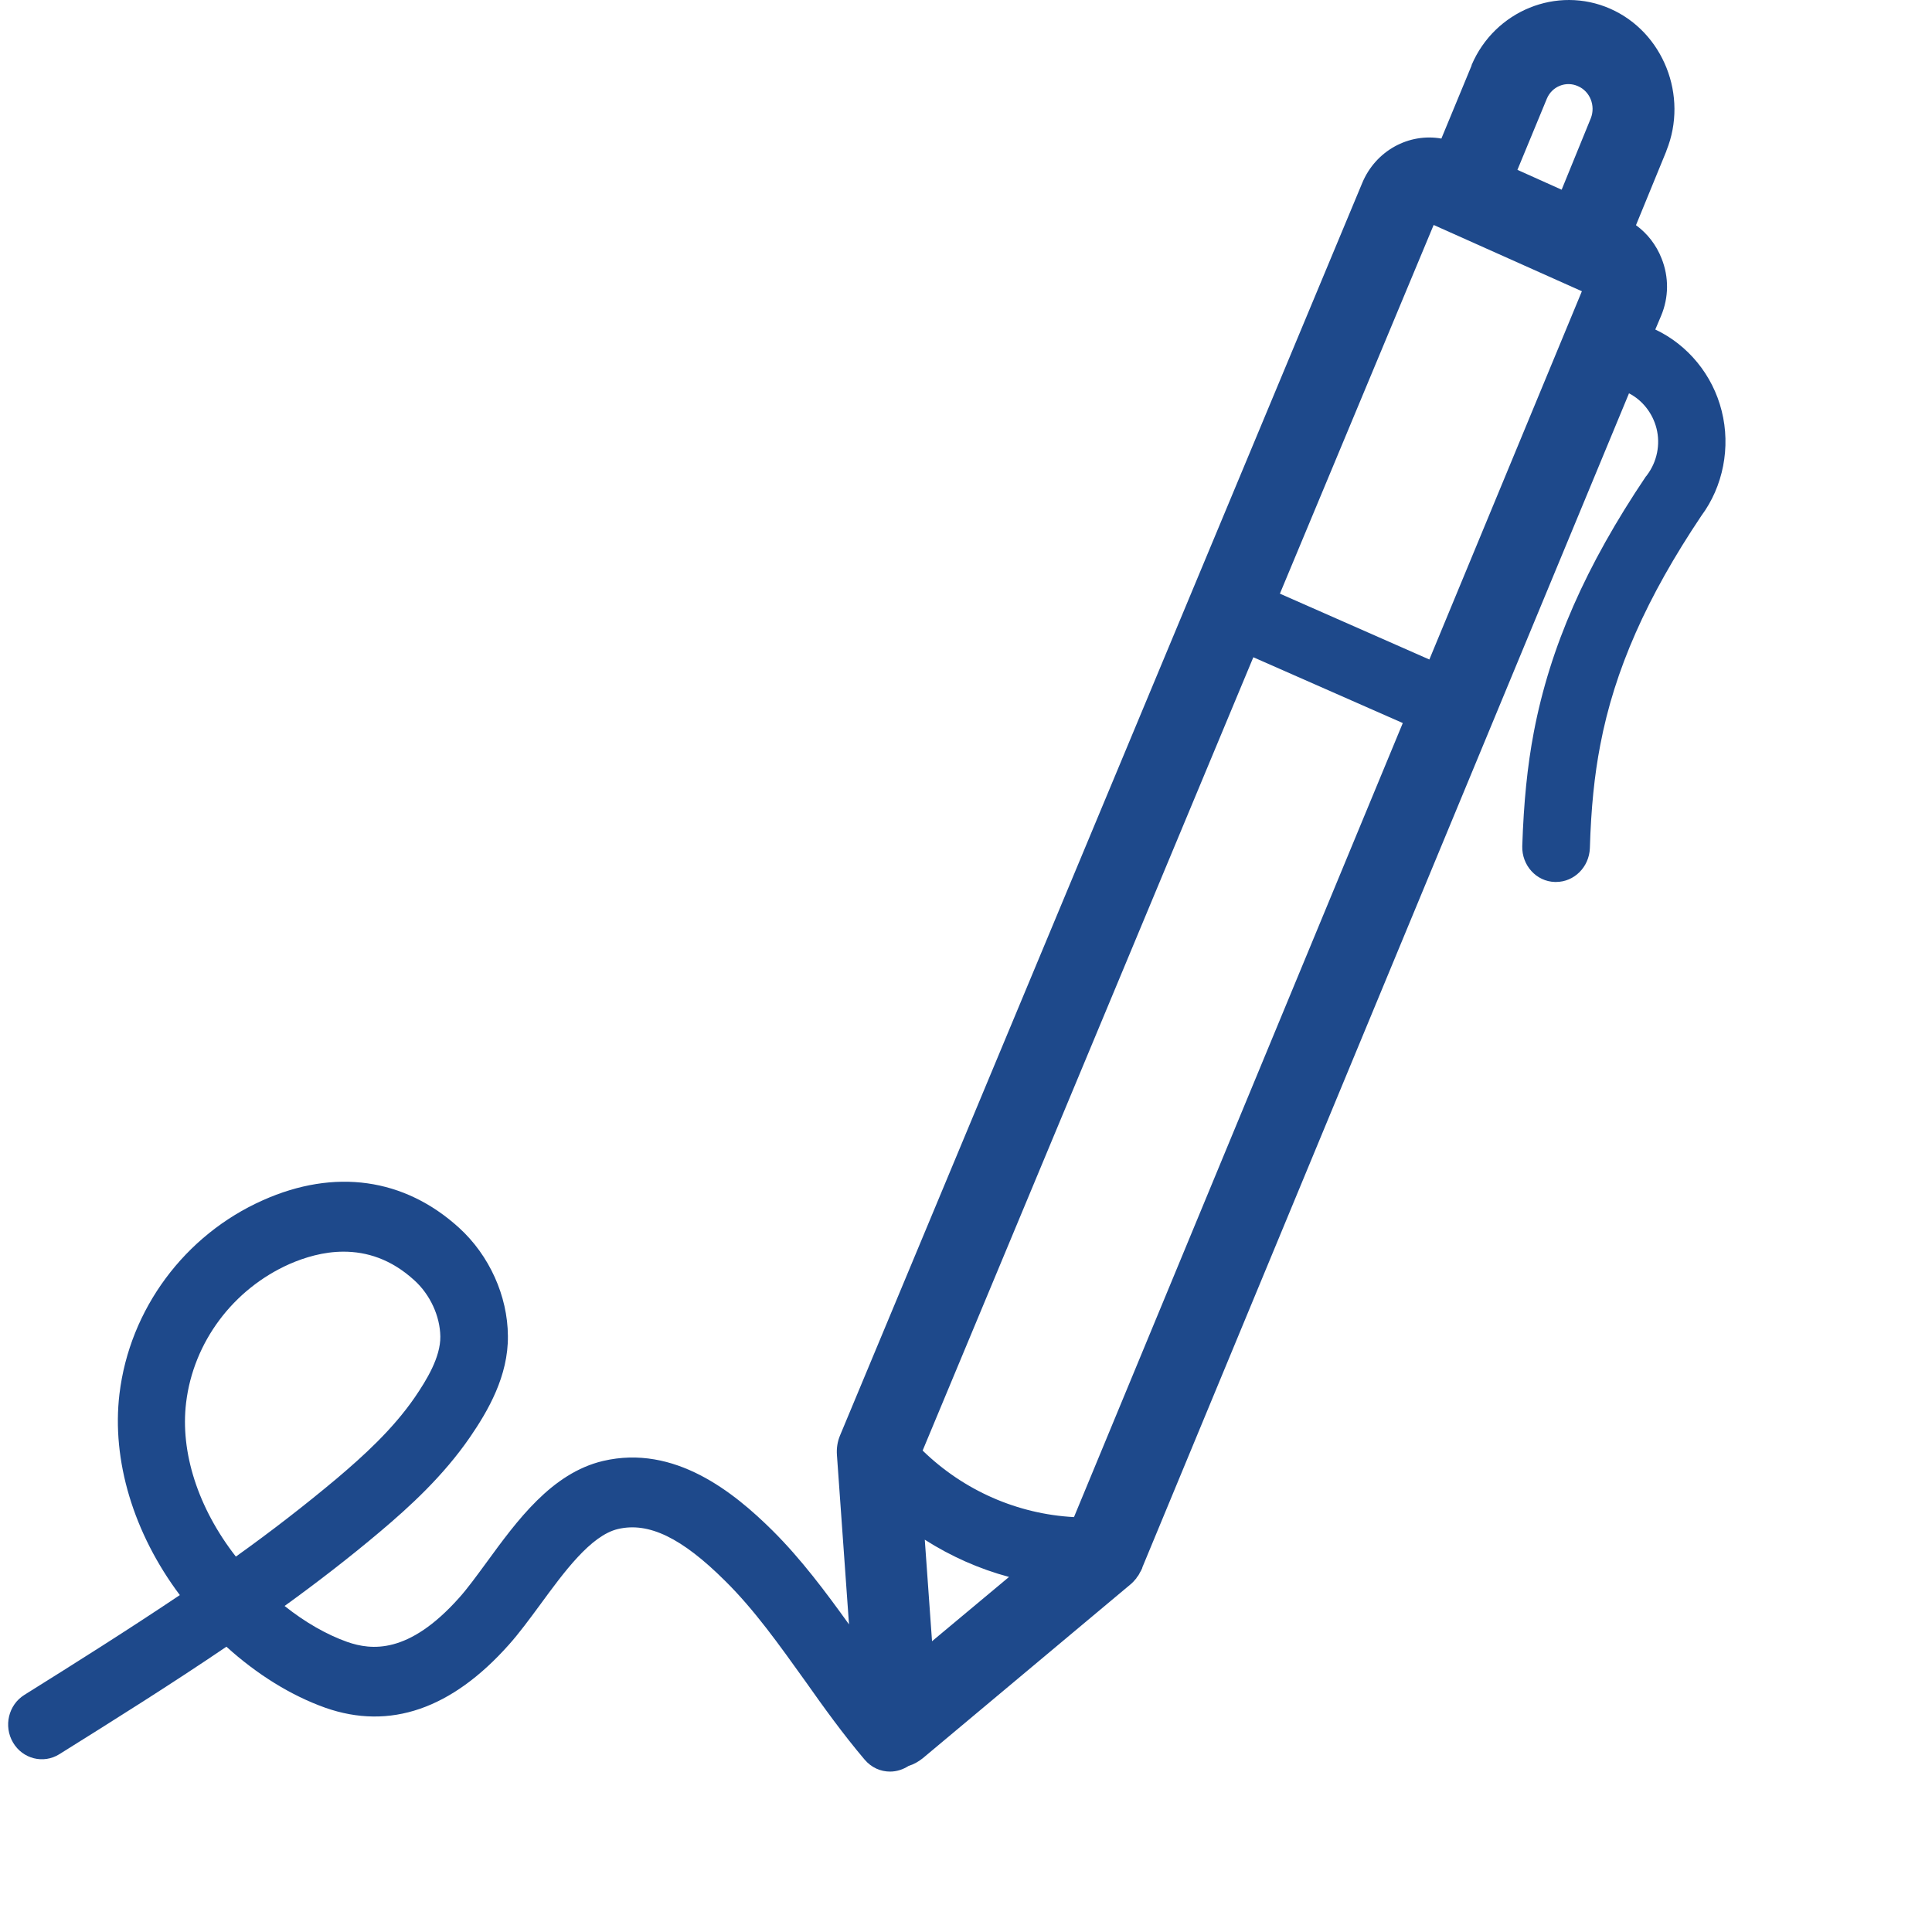 <svg width="36" height="36" viewBox="0 0 36 36" fill="none" xmlns="http://www.w3.org/2000/svg">
<g id="fi_937159" clip-path="url(#clip0_544_58)">
<g id="Group">
<g id="Group_2">
<path id="Vector" d="M32.081 7.657C31.914 6.986 31.451 6.426 30.844 6.14L30.952 5.885C31.096 5.543 31.1 5.163 30.961 4.816C30.862 4.562 30.695 4.349 30.484 4.196L31.051 2.813C31.051 2.813 31.051 2.813 31.051 2.808C31.465 1.786 30.992 0.597 30.003 0.162C29.013 -0.273 27.852 0.199 27.421 1.212V1.217V1.221L26.858 2.582C26.256 2.475 25.635 2.804 25.383 3.41L15.653 26.747C15.604 26.863 15.586 26.988 15.595 27.112L15.82 30.268C15.384 29.662 14.929 29.051 14.394 28.519C13.679 27.811 12.572 26.909 11.236 27.223C10.278 27.45 9.635 28.334 9.064 29.116C8.884 29.361 8.713 29.597 8.555 29.773C7.611 30.832 6.918 30.749 6.473 30.596C6.081 30.457 5.681 30.226 5.303 29.925C5.91 29.486 6.504 29.028 7.08 28.542C7.629 28.079 8.258 27.506 8.758 26.779C9.091 26.293 9.473 25.641 9.464 24.892C9.459 24.147 9.118 23.392 8.555 22.879C7.534 21.949 6.234 21.768 4.898 22.365C3.441 23.013 2.415 24.396 2.226 25.974C2.078 27.209 2.487 28.57 3.351 29.722C2.393 30.365 1.417 30.98 0.454 31.582C0.157 31.767 0.063 32.165 0.243 32.47C0.423 32.775 0.809 32.873 1.106 32.687C2.141 32.04 3.189 31.383 4.219 30.684C4.79 31.202 5.425 31.595 6.063 31.822C7.264 32.243 8.416 31.845 9.482 30.647C9.68 30.425 9.869 30.166 10.067 29.898C10.508 29.296 11.007 28.611 11.515 28.491C12.086 28.357 12.703 28.653 13.512 29.458C14.056 29.995 14.515 30.642 15.006 31.327C15.352 31.818 15.716 32.322 16.112 32.789C16.238 32.937 16.409 33.011 16.584 33.011C16.706 33.011 16.823 32.974 16.931 32.905C17.025 32.877 17.115 32.826 17.196 32.761L21.06 29.527L21.065 29.523C21.083 29.509 21.101 29.49 21.114 29.477C21.114 29.477 21.114 29.477 21.119 29.472C21.137 29.453 21.15 29.435 21.168 29.416C21.172 29.412 21.177 29.407 21.177 29.402C21.186 29.389 21.195 29.375 21.208 29.361C21.213 29.352 21.217 29.347 21.222 29.338C21.231 29.324 21.235 29.31 21.244 29.296C21.249 29.287 21.253 29.282 21.258 29.273C21.267 29.254 21.276 29.236 21.285 29.217V29.213V29.208L30.354 7.329C30.605 7.458 30.794 7.699 30.866 7.981C30.943 8.282 30.875 8.606 30.691 8.851C30.686 8.855 30.682 8.86 30.682 8.865C30.677 8.869 30.673 8.874 30.668 8.879C29.548 10.544 28.883 12.057 28.581 13.639C28.46 14.273 28.392 14.949 28.365 15.768C28.356 16.124 28.626 16.425 28.973 16.434C28.982 16.434 28.986 16.434 28.995 16.434C29.332 16.434 29.611 16.157 29.625 15.805C29.647 15.055 29.71 14.445 29.818 13.885C30.084 12.483 30.686 11.127 31.703 9.61C32.108 9.064 32.252 8.333 32.081 7.657ZM3.468 26.136C3.603 25.012 4.341 24.022 5.393 23.554C5.677 23.43 6.027 23.323 6.401 23.323C6.828 23.323 7.282 23.457 7.719 23.855C8.016 24.123 8.2 24.526 8.205 24.905C8.209 25.289 7.953 25.71 7.728 26.039C7.314 26.64 6.765 27.135 6.279 27.547C5.672 28.056 5.043 28.542 4.395 29.005C3.688 28.098 3.356 27.057 3.468 26.136ZM17.367 30.582L17.232 28.69C17.718 29 18.249 29.236 18.802 29.384L17.367 30.582ZM20.012 28.269C18.96 28.213 17.957 27.774 17.192 27.029L23.354 12.247L26.139 13.473L20.012 28.269ZM26.634 12.289L23.849 11.062L26.714 4.192L29.476 5.427L26.634 12.289ZM29.643 2.202L29.099 3.535L28.275 3.165L28.824 1.837C28.919 1.61 29.18 1.504 29.404 1.606C29.629 1.703 29.733 1.971 29.643 2.202Z" fill="#1E498B"/>
</g>
</g>
</g>
<defs>
<clipPath id="clip0_544_58">
<rect width="35" height="36" fill="white" transform="translate(0.1)"/>
</clipPath>
</defs>
</svg>
